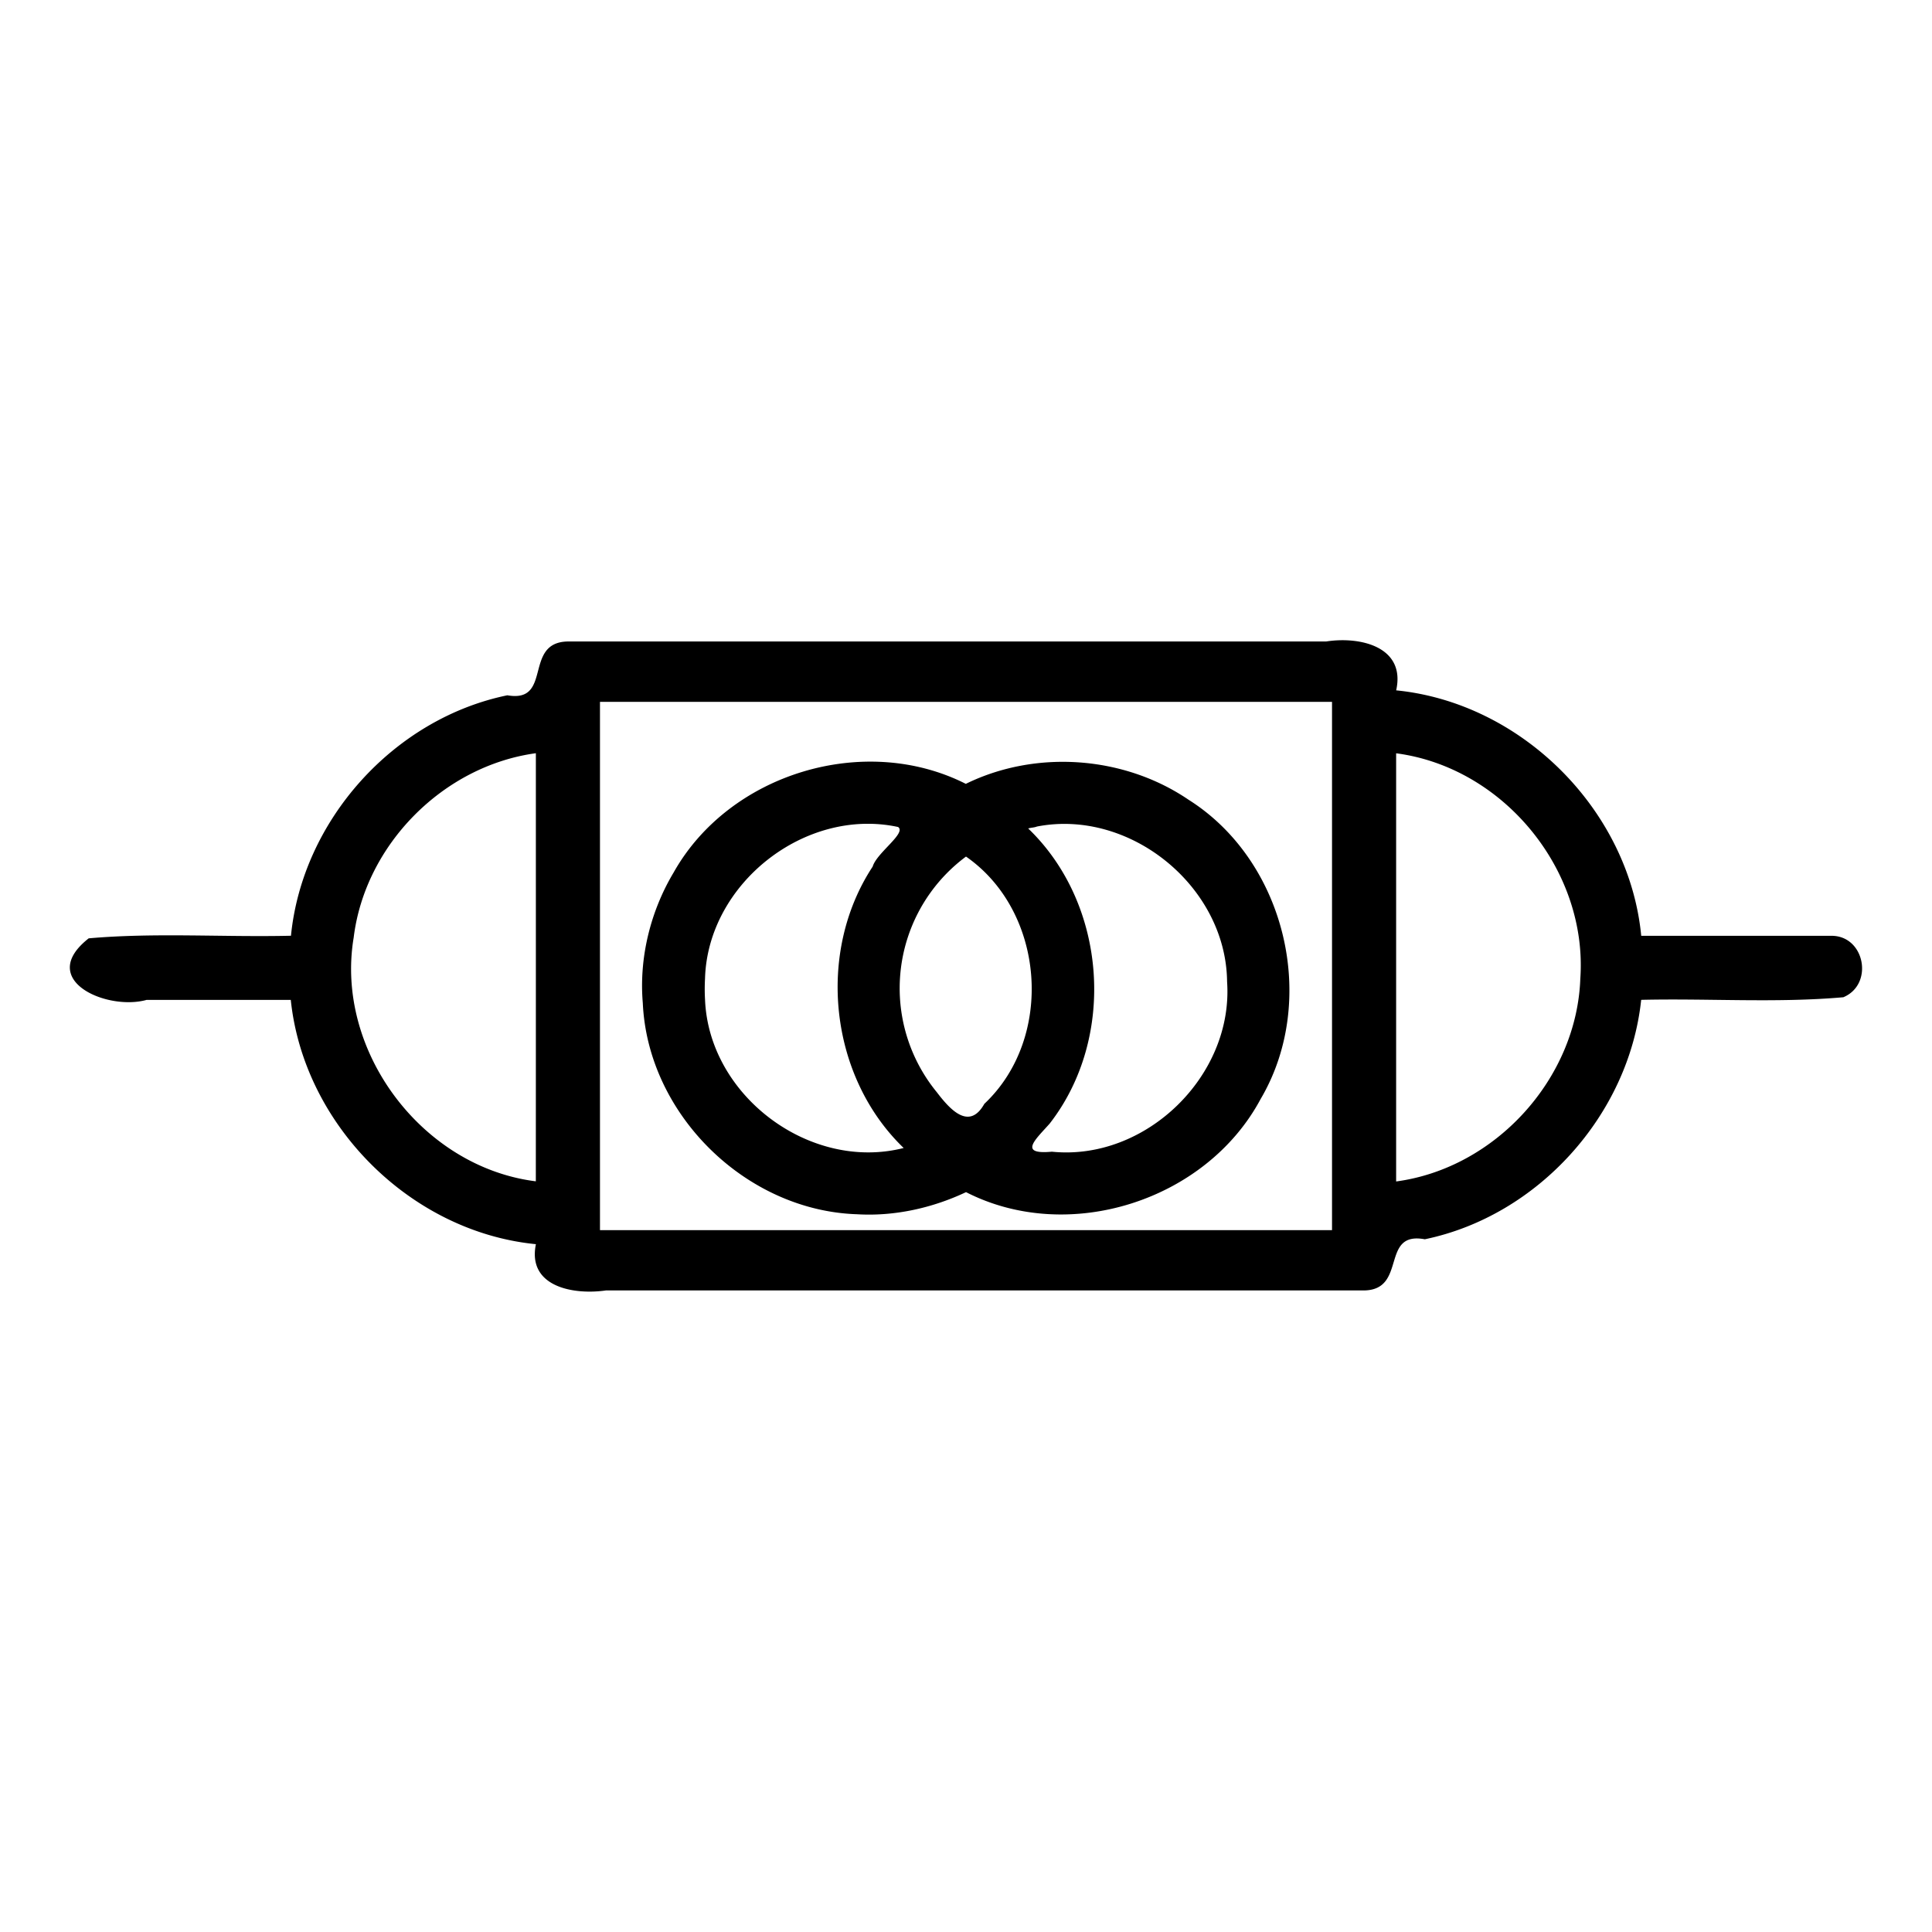 <svg xmlns="http://www.w3.org/2000/svg" width="512" height="512"><path d="M170.35 265.82c1.32 29.5 27.3 55.03 56.8 55.97 9.87.59 19.92-1.64 28.86-5.86 27.25 13.95 63.67 2.25 78.07-24.68 15.44-26.18 6.63-63.1-19.13-79.33-17.12-11.63-40.41-13.3-59-4.19-26.85-13.6-62.67-2.77-77.43 23.49-6.16 10.3-9.2 22.67-8.17 34.6zm104.45-46.78c24.71-4.81 50.13 15.93 50.39 41.1 1.74 24.92-21.55 47.6-46.43 45.07-9.04.84-4.3-3.26-.59-7.44 17.76-22.82 15.18-58.2-5.69-78.22.74-.23 1.62-.22 2.32-.51zm-34.22 29.35A43.48 43.48 0 0 1 256 227c21 14.57 23.48 48.02 4.86 65.53-4.02 7.18-9.13 1.46-12.56-3.04a43.46 43.46 0 0 1-7.72-41.1zm-53.74 10.9c.74-25.15 26.55-45.43 51.16-40.13 2.3 1.6-5.67 6.84-6.73 10.49-15.02 22.82-11.5 55.6 8.21 74.58-24.78 6.3-51.64-13.8-52.64-39.35-.11-1.86-.1-3.72 0-5.59zM485.27 248h-50.33c-3.2-33.32-31.66-61.74-64.94-65.05 2.58-11.58-9.57-14.36-18.56-12.95H150.45c-11.87.23-3.9 16.38-16 14.26-30.13 6.2-54.31 33.12-57.34 63.72-17.85.42-35.87-.87-53.6.69-13.99 10.97 4.73 19.28 15.35 16.31h38.2c3.45 33.16 31.75 61.48 64.96 64.74-2.33 11.3 9.96 13.51 18.56 12.26h200.99c11.4-.25 4.14-15.77 16.02-13.56 30.03-6.23 54.11-32.98 57.34-63.45 17.84-.42 35.86.87 53.57-.69 8.17-3.42 5.69-16.4-3.23-16.28zM142 313.06c-30.17-3.76-53.29-34.59-48.27-64.6 3.02-24.6 23.73-45.5 48.28-48.85 0 37.82.01 75.64-.01 113.45zM353 326H159V186h194v140zm65.8-66.66c-.93 26.53-22.51 50.24-48.81 53.76V199.63c28.58 3.75 50.8 31.11 48.81 59.71z"/></svg>